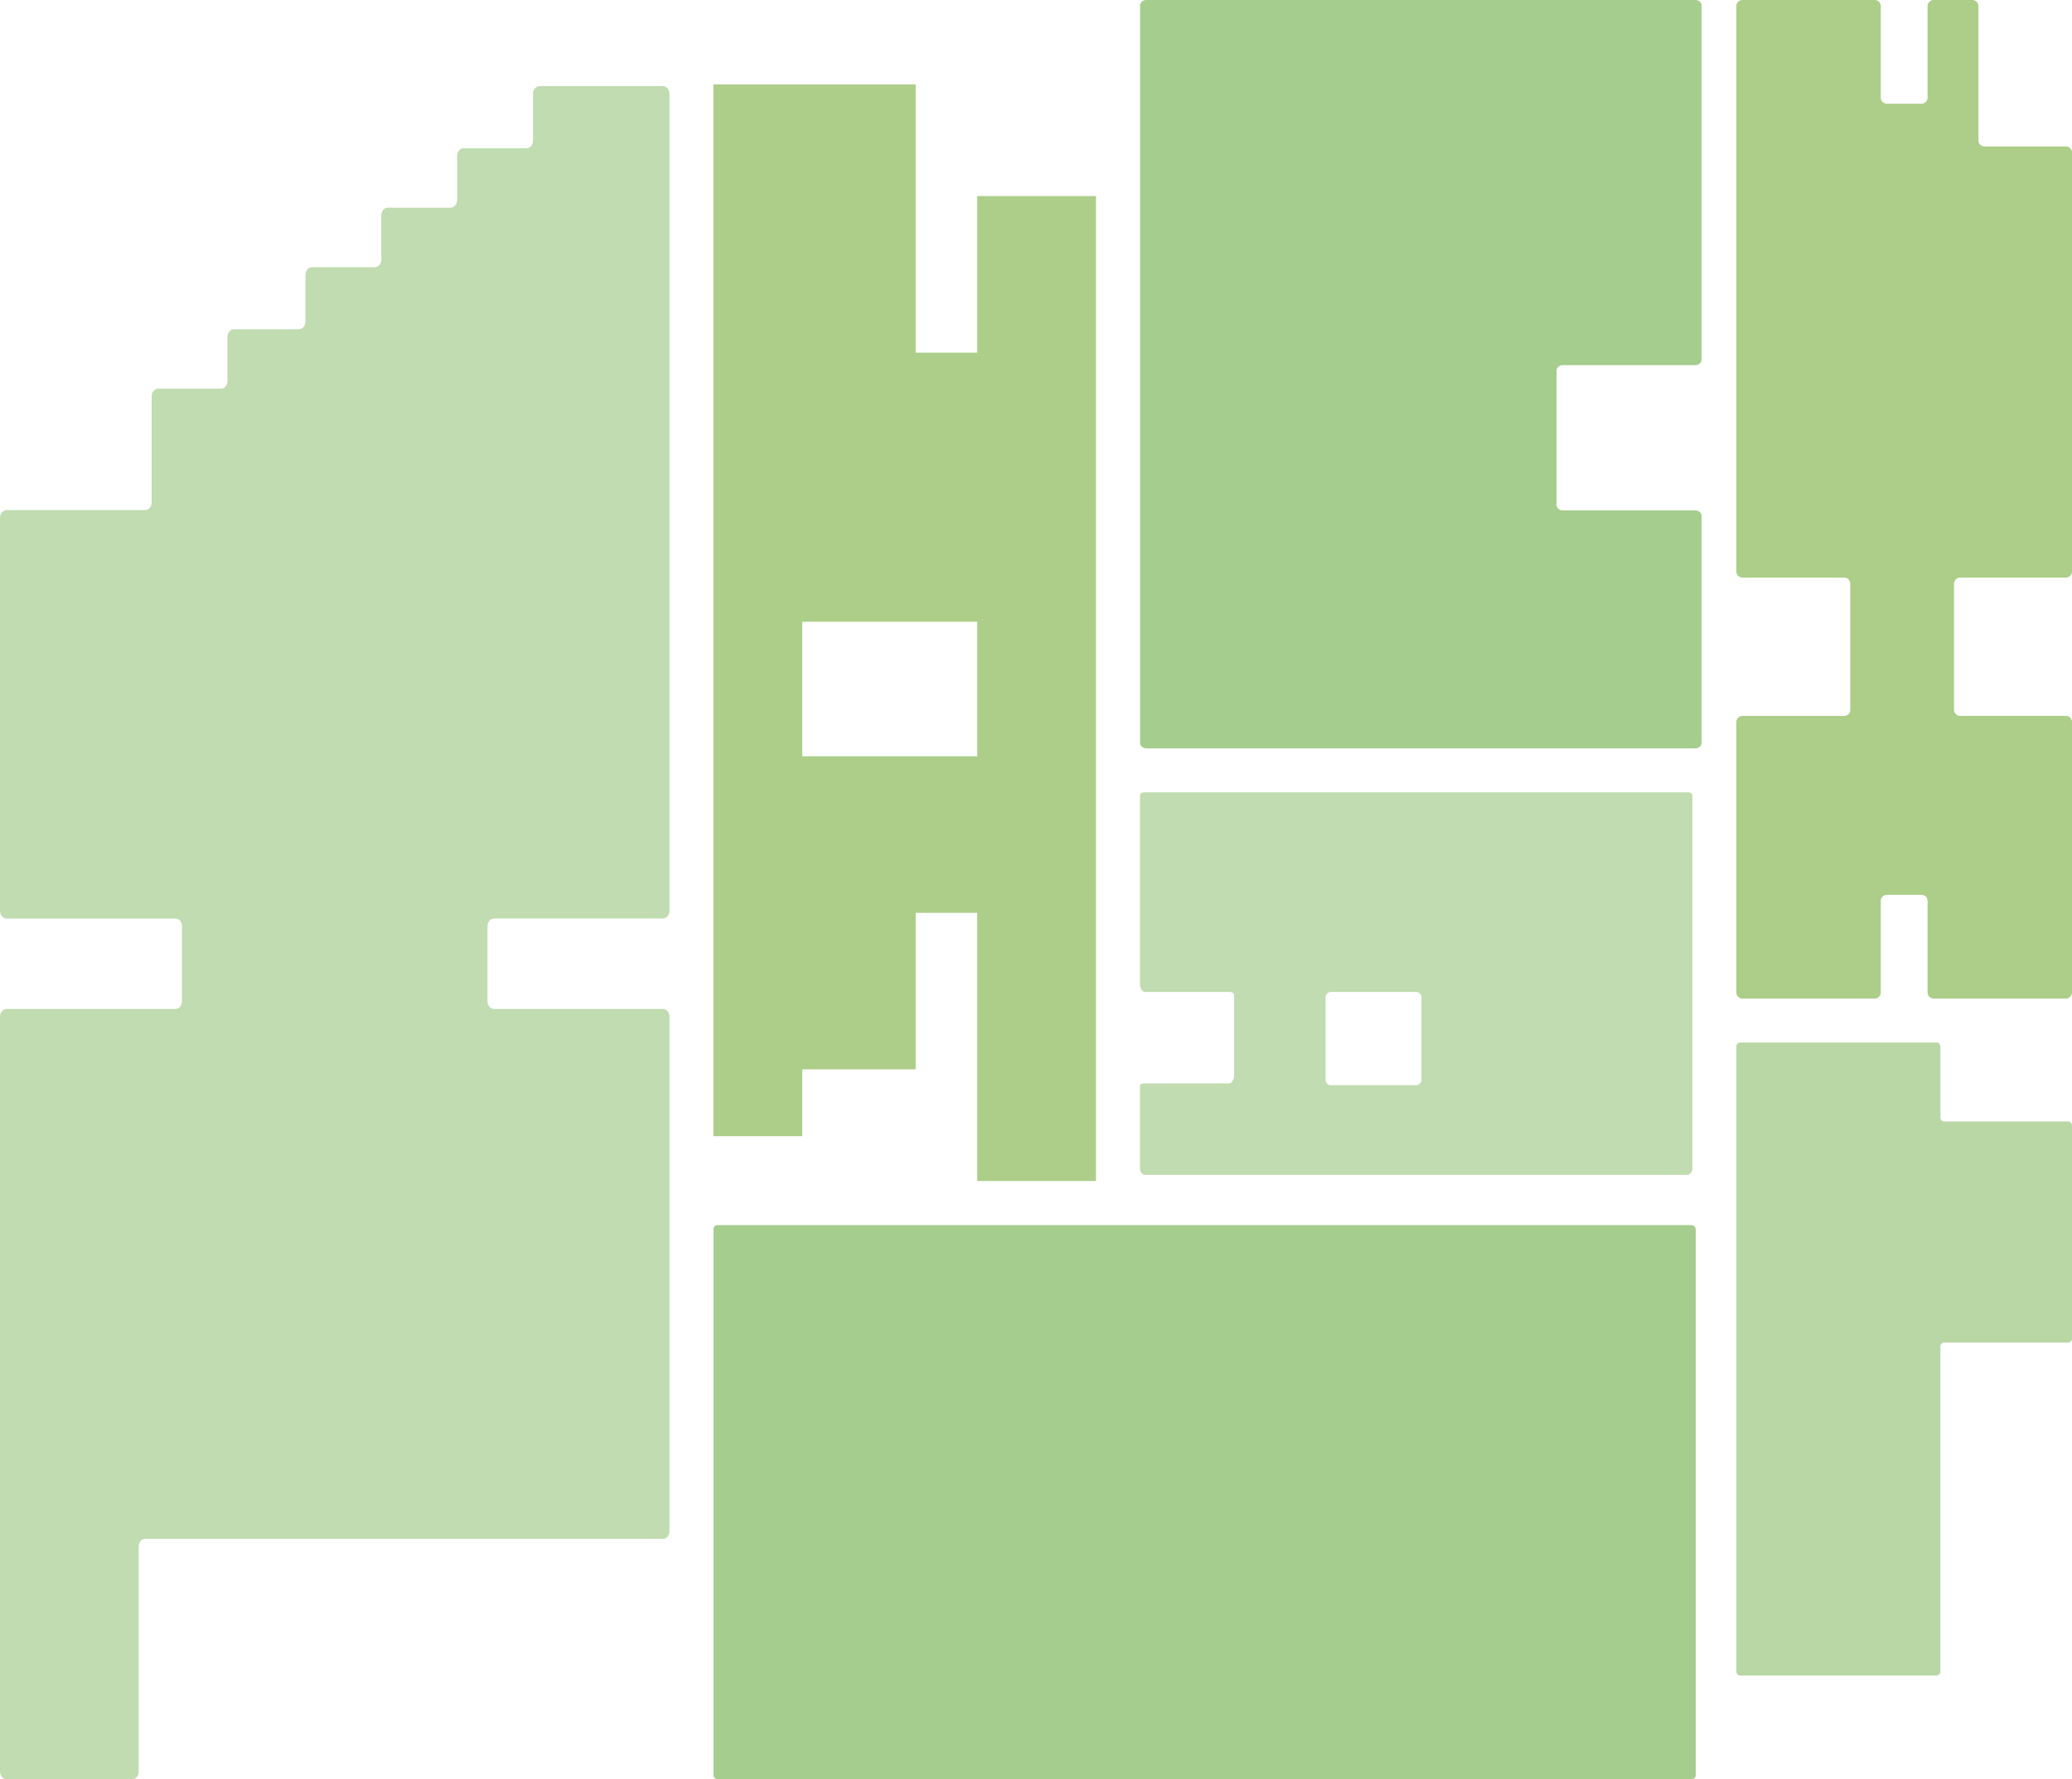 <svg xmlns="http://www.w3.org/2000/svg" viewBox="0 0 2355.58 2023.27">
  <defs>
    <style>
      .cls-1 {
        fill: #c0dcb0;
      }

      .cls-2 {
        fill: #a5cd8d;
      }

      .cls-3 {
        fill: #acce89;
      }

      .cls-4 {
        fill: #b8d7a5;
      }
    </style>
  </defs>
  <title>land_nav</title>
  <g id="Layer_2" data-name="Layer 2">
    <g id="Layer_1-2" data-name="Layer 1">
      <path id="hawthorn" class="cls-1" d="M0,588.87v446.78c0,4.87,3.31,8.82,7.39,8.82H199.52c4.08,0,7.39,3.95,7.39,8.82v85.24c0,4.87-3.31,8.82-7.39,8.82H7.39c-4.08,0-7.39,3.95-7.39,8.82v858.29c0,4.87,3.31,8.82,7.39,8.82H150.25c4.08,0,7.39-3.95,7.39-8.82V1758.73c0-4.87,3.31-8.82,7.39-8.82H753.73c4.08,0,7.39-3.95,7.39-8.82V1156.16c0-4.87-3.31-8.82-7.39-8.82H561.6c-4.08,0-7.39-3.95-7.39-8.82v-85.24c0-4.87,3.31-8.82,7.39-8.82H753.73c4.08,0,7.39-3.95,7.39-8.82V106.82c0-4.87-3.31-8.82-7.39-8.82H613.33c-4.08,0-7.39,3.95-7.39,8.82v52.91c0,4.87-3.31,8.82-7.39,8.82H527.11c-4.08,0-7.39,3.95-7.39,8.82v50c0,4.87-3.31,8.82-7.39,8.82H440.9c-4.08,0-7.39,3.95-7.39,8.82v50c0,4.87-3.31,8.82-7.39,8.82H354.69c-4.08,0-7.39,3.95-7.39,8.82v52.91c0,4.87-3.31,8.82-7.39,8.82H266c-4.08,0-7.39,3.95-7.39,8.82v50c0,4.87-3.31,8.82-7.39,8.82H179.81c-4.08,0-7.39,3.95-7.39,8.82V571.23c0,4.87-3.31,8.82-7.39,8.82H7.39C3.31,580.05,0,584,0,588.87Z"/>
      <path id="hope" class="cls-2" d="M1296.11,844.8V6.2c0-3.42,3.16-6.2,7.07-6.2h624.23c3.9,0,7.07,2.77,7.07,6.2V409c0,3.42-3.16,6.2-7.07,6.2H1776.65c-3.9,0-7.07,2.77-7.07,6.2V574.22c0,3.42,3.16,6.2,7.07,6.2h150.76c3.9,0,7.07,2.77,7.07,6.2V844.8c0,3.42-3.16,6.2-7.07,6.2H1303.18C1299.28,851,1296.11,848.23,1296.11,844.8Z"/>
      <path id="centennial" class="cls-1" d="M1918.17,901H1301.84c-3.36,0-5.84.7-5.84,4.06V1120c0,3.36,2.48,8,5.84,8h95.29c3.36,0,5.87.77,5.87,4.13v91.23c0,3.36-2.51,8.64-5.87,8.64h-95.29c-3.36,0-5.84.17-5.84,3.52v93.26c0,3.36,2.48,7.21,5.84,7.21h616.34c3.36,0,5.83-3.86,5.83-7.21V905.06C1924,901.7,1921.53,901,1918.17,901ZM1616,1227.92a6.08,6.08,0,0,1-6.08,6.08h-96.84a6.08,6.08,0,0,1-6.08-6.08v-93.84a6.08,6.08,0,0,1,6.08-6.08h96.84a6.08,6.08,0,0,1,6.08,6.08Z"/>
      <path id="foothills" class="cls-3" d="M2348.65,1135.5H2198.32a6.94,6.94,0,0,1-6.94-6.94V1024.49a6.94,6.94,0,0,0-6.94-6.94h-39.31a6.94,6.94,0,0,0-6.94,6.94v104.07a6.94,6.94,0,0,1-6.94,6.94H1980.94a6.94,6.94,0,0,1-6.94-6.94V821a6.94,6.94,0,0,1,6.94-6.94h115.63a6.94,6.94,0,0,0,6.94-6.94V663.72a6.94,6.94,0,0,0-6.94-6.94H1980.94a6.94,6.94,0,0,1-6.94-6.94V6.94A6.94,6.94,0,0,1,1980.94,0h150.32a6.94,6.94,0,0,1,6.94,6.94V111a6.94,6.94,0,0,0,6.94,6.94h39.31a6.94,6.94,0,0,0,6.94-6.94V6.94A6.94,6.94,0,0,1,2198.32,0h43.94a6.94,6.94,0,0,1,6.94,6.94V159.57a6.94,6.94,0,0,0,6.94,6.94h92.51a6.94,6.94,0,0,1,6.94,6.94v476.4a6.94,6.94,0,0,1-6.94,6.94H2228.39a6.94,6.94,0,0,0-6.94,6.94V807.11a6.94,6.94,0,0,0,6.94,6.94h120.26a6.94,6.94,0,0,1,6.94,6.94v307.58A6.94,6.94,0,0,1,2348.65,1135.5Z"/>
      <rect id="living_harvest" class="cls-2" x="811.11" y="1393.11" width="1116.68" height="630.16" rx="4.63" ry="4.63"/>
      <path id="_11th" data-name="11th" class="cls-3" d="M1111,223V401h-70V96H811V1292H912v-76h129V1038h70v305h135V223Zm0,637H912V707h199Z"/>
      <path id="kerr" class="cls-4" d="M1974,1900.78V1190a4.49,4.49,0,0,1,4.49-4.49h223a4.49,4.49,0,0,1,4.49,4.49v80.81a4.49,4.49,0,0,0,4.49,4.49h140.66a4.49,4.49,0,0,1,4.49,4.49v242.42a4.49,4.49,0,0,1-4.49,4.49H2210.43a4.49,4.49,0,0,0-4.49,4.49v369.61a4.49,4.49,0,0,1-4.49,4.49h-223A4.49,4.49,0,0,1,1974,1900.78Z"/>
    </g>
  </g>
</svg>
